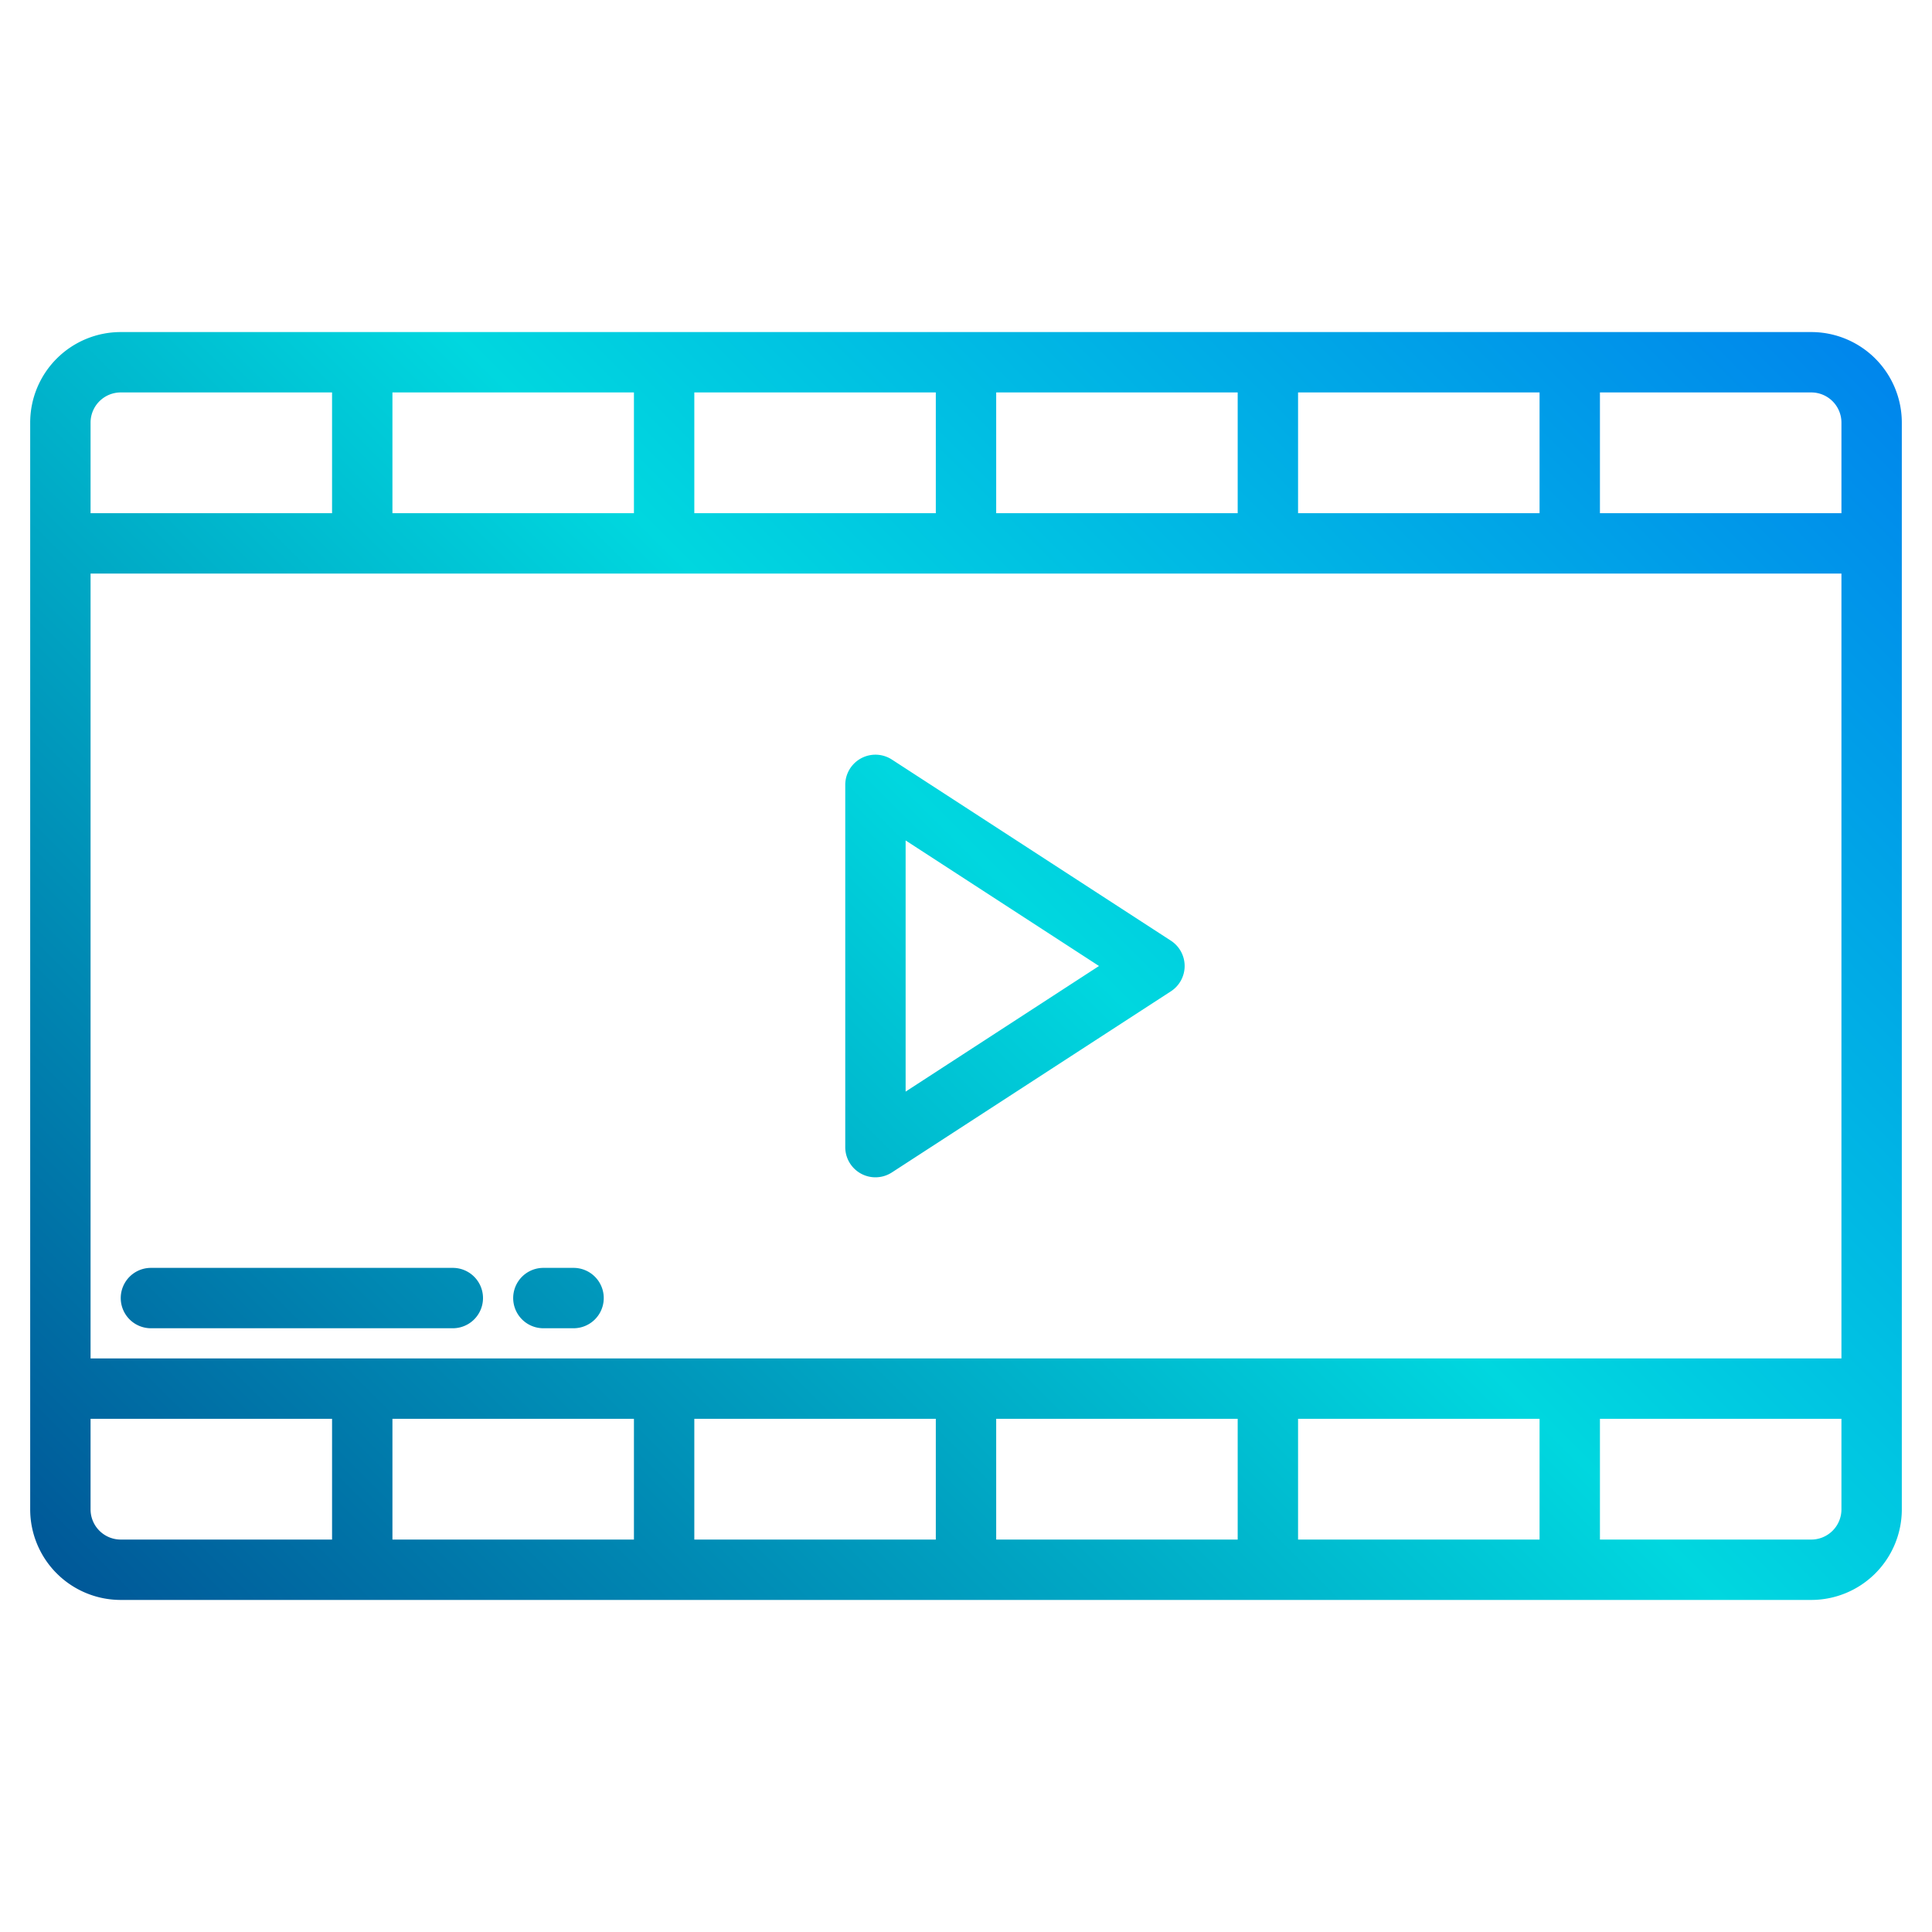 <svg height="512" viewBox="0 0 64 64" width="512" xmlns="http://www.w3.org/2000/svg" xmlns:xlink="http://www.w3.org/1999/xlink"><linearGradient id="linear-gradient" gradientUnits="userSpaceOnUse" x1="1.5" x2="64.242" y1="62.5" y2="-.242"><stop offset="0" stop-color="#003f8a"/><stop offset=".518" stop-color="#00d7df"/><stop offset="1" stop-color="#006df0"/></linearGradient><linearGradient id="linear-gradient-2" x1=".811" x2="63.552" xlink:href="#linear-gradient" y1="61.811" y2="-.931"/><linearGradient id="linear-gradient-3" x1="-4" x2="58.742" xlink:href="#linear-gradient" y1="57" y2="-5.742"/><linearGradient id="linear-gradient-4" x1=".25" x2="62.992" xlink:href="#linear-gradient" y1="61.25" y2="-1.492"/><path d="m60 11h-56a3 3 0 0 0 -3 3v36a3 3 0 0 0 3 3h56a3 3 0 0 0 3-3v-36a3 3 0 0 0 -3-3zm-57 34v-26h58v26zm57-32a1 1 0 0 1 1 1v3h-8v-4zm-9 0v4h-8v-4zm-10 0v4h-8v-4zm-10 0v4h-8v-4zm-10 0v4h-8v-4zm-18 1a1 1 0 0 1 1-1h7v4h-8zm1 37a1 1 0 0 1 -1-1v-3h8v4zm9 0v-4h8v4zm10 0v-4h8v4zm10 0v-4h8v4zm10 0v-4h8v4zm18-1a1 1 0 0 1 -1 1h-7v-4h8z" fill="url(#linear-gradient)"/><path d="m38.787 31.161-9.243-6a1 1 0 0 0 -1.544.839v12a1 1 0 0 0 1.544.839l9.243-6a1 1 0 0 0 0-1.678zm-8.787 5v-8.32l6.406 4.159z" fill="url(#linear-gradient-2)"/><path d="m15 42h-10a1 1 0 0 0 0 2h10a1 1 0 0 0 0-2z" fill="url(#linear-gradient-3)"/><path d="m19 42h-1a1 1 0 0 0 0 2h1a1 1 0 0 0 0-2z" fill="url(#linear-gradient-4)"/></svg>